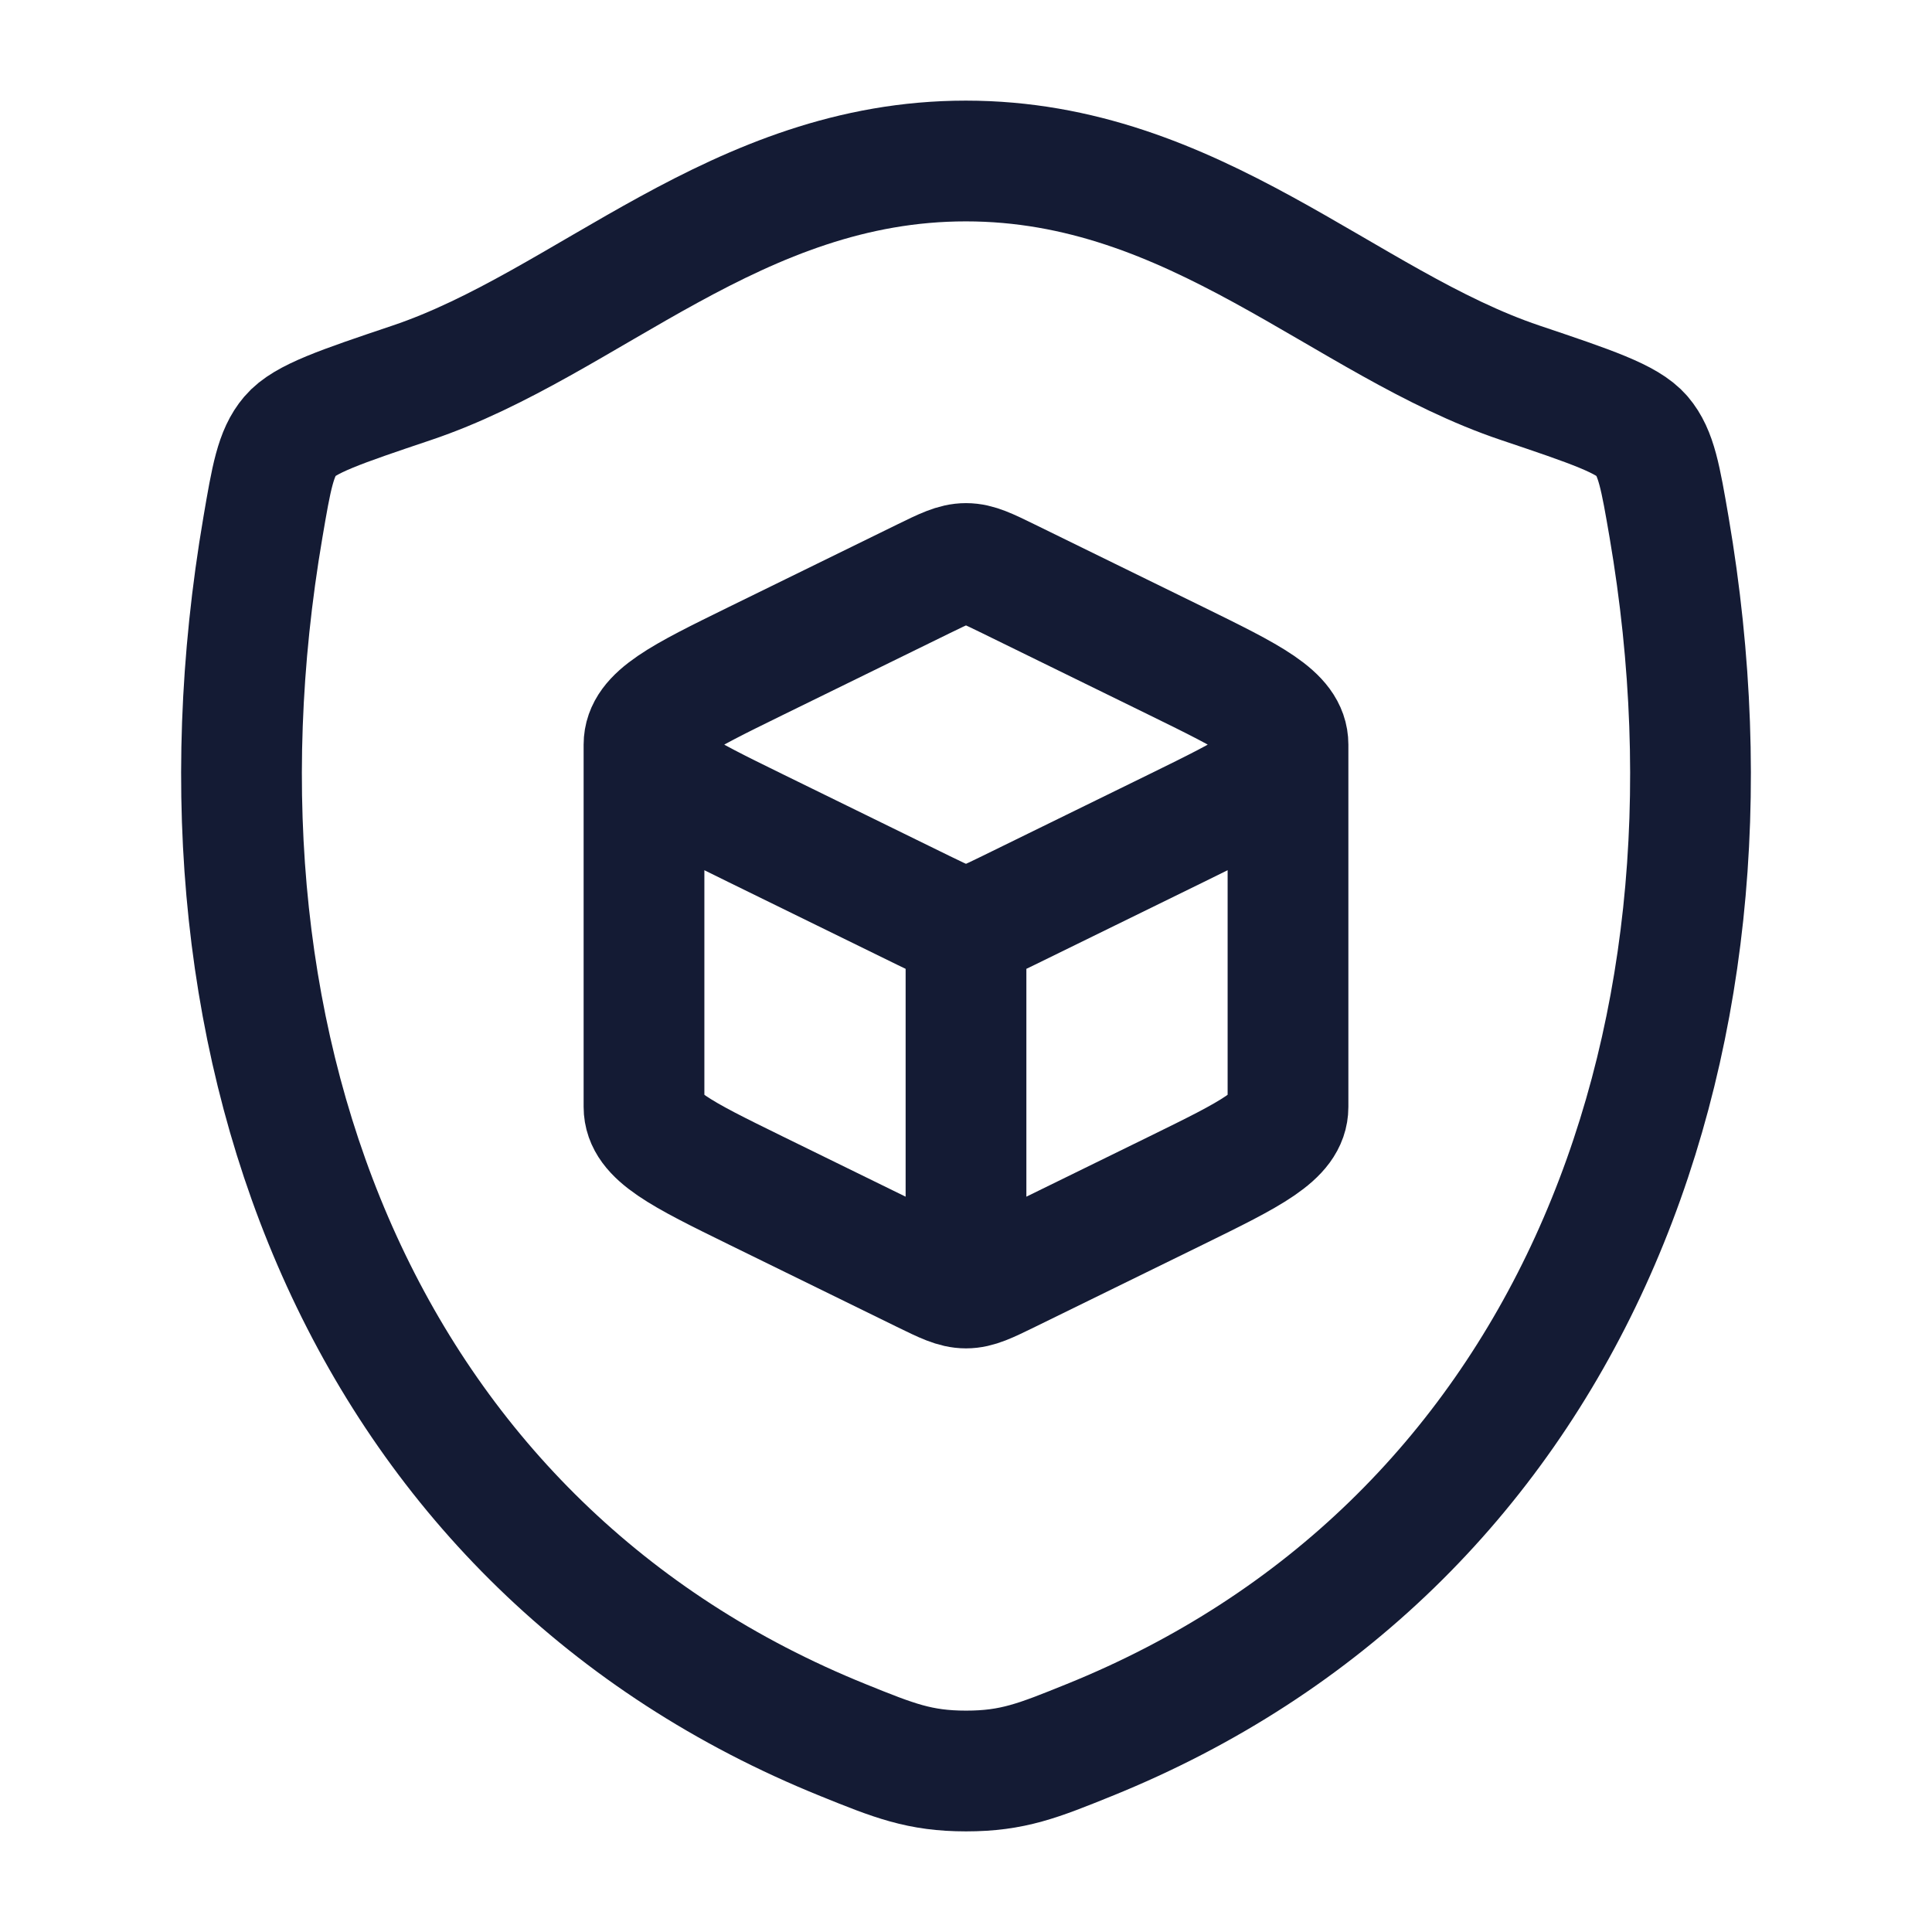 <svg width="24" height="24" viewBox="0 0 24 24" fill="none" xmlns="http://www.w3.org/2000/svg">
<path d="M11.998 2C9.149 2 7.301 4.019 5.116 4.755C4.228 5.054 3.783 5.204 3.604 5.415C3.424 5.626 3.371 5.934 3.266 6.55C2.139 13.146 4.602 19.244 10.475 21.617C11.106 21.872 11.422 22 12.001 22C12.581 22 12.897 21.872 13.528 21.617C19.401 19.244 21.861 13.146 20.734 6.55C20.628 5.934 20.576 5.625 20.396 5.414C20.216 5.204 19.772 5.054 18.884 4.755C16.698 4.019 14.848 2 11.998 2Z" stroke="#141B34" stroke-width="1.5" stroke-linecap="round" stroke-linejoin="round"/>
<path d="M12 16C12.14 16 12.269 15.936 12.529 15.809L14.615 14.787C15.538 14.334 16 14.108 16 13.75V9.25M12 16C11.86 16 11.731 15.936 11.471 15.809L9.385 14.787C8.462 14.334 8 14.108 8 13.75V9.25M12 16V11.5M16 9.25C16 8.892 15.538 8.666 14.615 8.213L12.529 7.191C12.269 7.064 12.14 7 12 7C11.86 7 11.731 7.064 11.471 7.191L9.385 8.213C8.462 8.666 8 8.892 8 9.25M16 9.25C16 9.608 15.538 9.834 14.615 10.287L12.529 11.309C12.269 11.436 12.14 11.5 12 11.5M8 9.25C8 9.608 8.462 9.834 9.385 10.287L11.471 11.309C11.731 11.436 11.86 11.5 12 11.5" stroke="#141B34" stroke-width="1.5" stroke-linejoin="round"/>
</svg>
